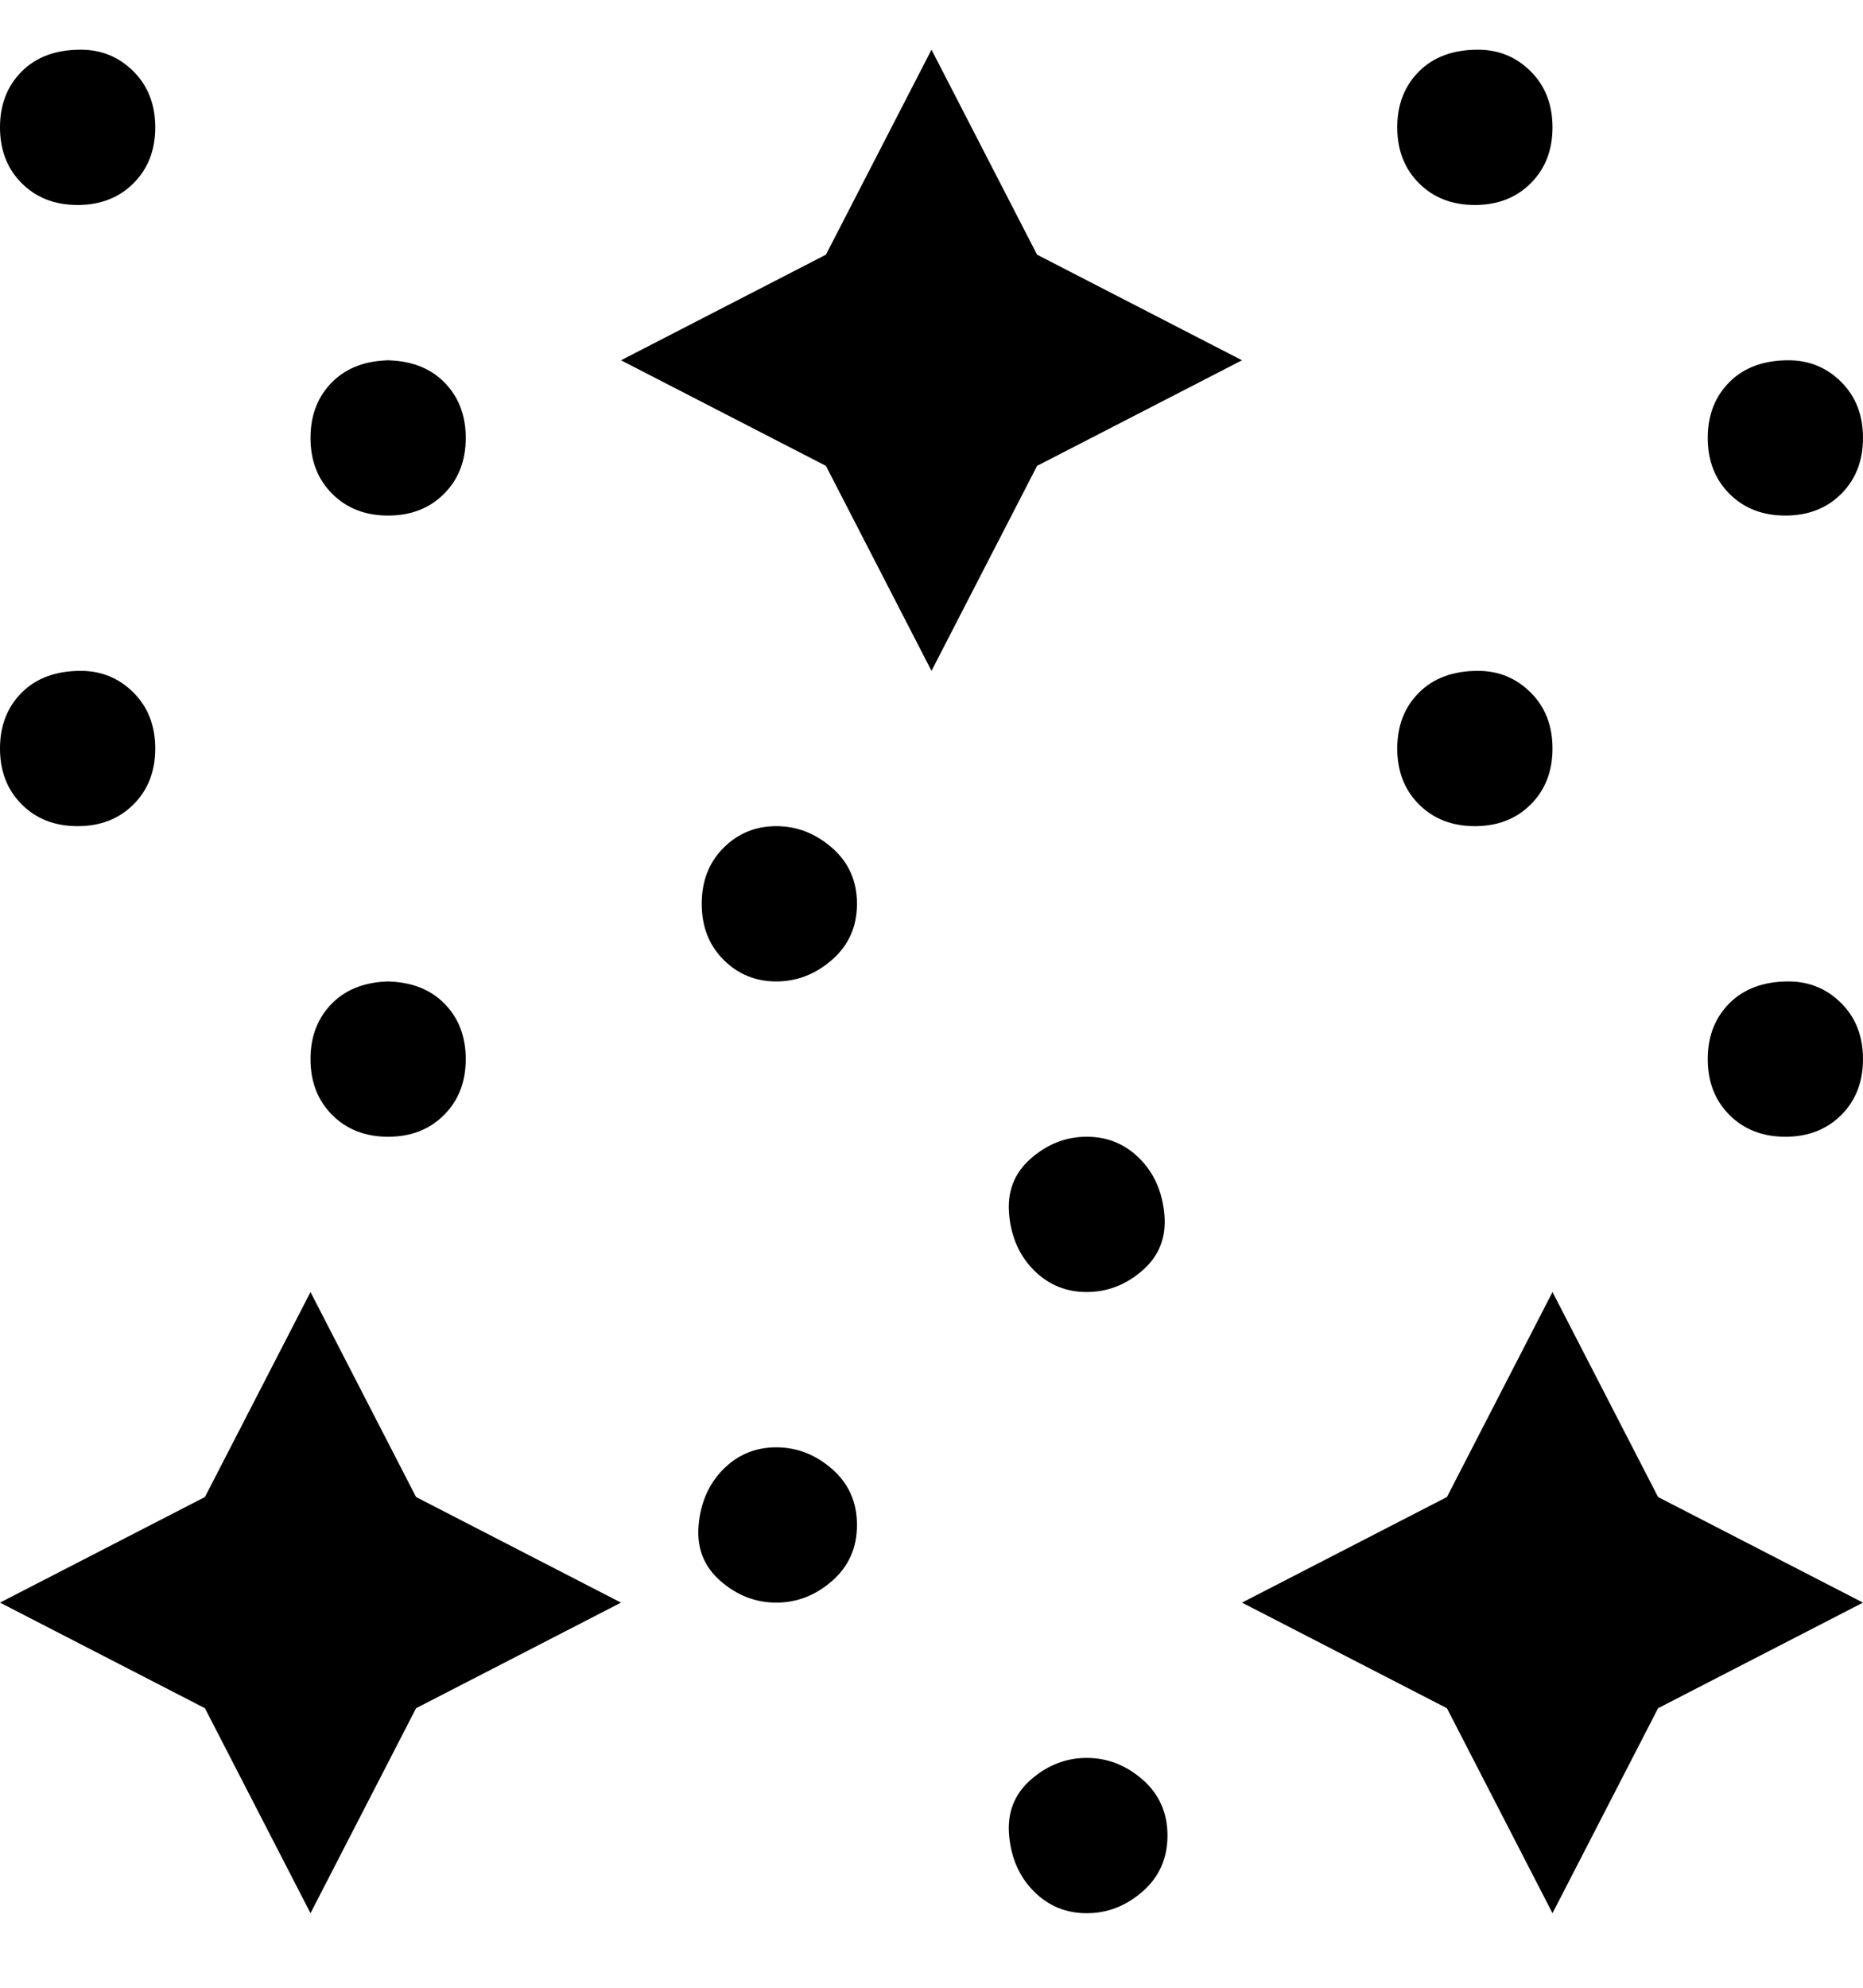 <svg viewBox="0 0 300 320" xmlns="http://www.w3.org/2000/svg"><path d="M0 258l33-17 17-33 17 33 33 17-33 17-17 33-17-33-33-17zm233 17l17 33 17-33 33-17-33-17-17-33-17 33-33 17 33 17zM133 75l17 33 17-33 33-17-33-17-17-33-17 33-33 17 33 17zm-70 83q-6 0-9.5 3.5t-3.5 9q0 5.5 3.5 9t9 3.5q5.5 0 9-3.5t3.5-9q0-5.5-3.5-9T62 158h1zm-50-50q-6 0-9.5 3.5t-3.5 9q0 5.5 3.5 9t9 3.5q5.5 0 9-3.5t3.5-9q0-5.5-3.5-9T13 108zm50-50q-6 0-9.5 3.5t-3.5 9q0 5.5 3.5 9t9 3.5q5.5 0 9-3.5t3.5-9q0-5.5-3.5-9T62 58h1zM13 8q-6 0-9.5 3.5t-3.5 9q0 5.5 3.5 9t9 3.5q5.5 0 9-3.5t3.5-9q0-5.5-3.5-9T13 8zm275 150q-6 0-9.5 3.5t-3.5 9q0 5.5 3.5 9t9 3.5q5.5 0 9-3.5t3.5-9q0-5.5-3.5-9T288 158zm-50-50q-6 0-9.5 3.5t-3.5 9q0 5.5 3.5 9t9 3.5q5.5 0 9-3.5t3.5-9q0-5.5-3.5-9T238 108zm50-50q-6 0-9.5 3.5t-3.5 9q0 5.5 3.5 9t9 3.5q5.5 0 9-3.5t3.5-9q0-5.5-3.5-9T288 58zM238 8q-6 0-9.5 3.5t-3.5 9q0 5.5 3.5 9t9 3.5q5.5 0 9-3.5t3.5-9q0-5.5-3.5-9T238 8zm-63 275q-5 0-9 3.5t-3.5 9q.5 5.5 4 9t8.5 3.5q5 0 9-3.5t4-9q0-5.5-4-9t-9-3.5zm-50-50q-5 0-8.5 3.5t-4 9q-.5 5.5 3.5 9t9 3.5q5 0 9-3.5t4-9q0-5.5-4-9t-9-3.5zm50-50q-5 0-9 3.5t-3.5 9q.5 5.5 4 9t8.5 3.5q5 0 9-3.5t3.5-9q-.5-5.5-4-9T175 183zm-50-50q-5 0-8.5 3.5t-3.5 9q0 5.5 3.5 9t8.5 3.5q5 0 9-3.5t4-9q0-5.5-4-9t-9-3.5z"/></svg>
